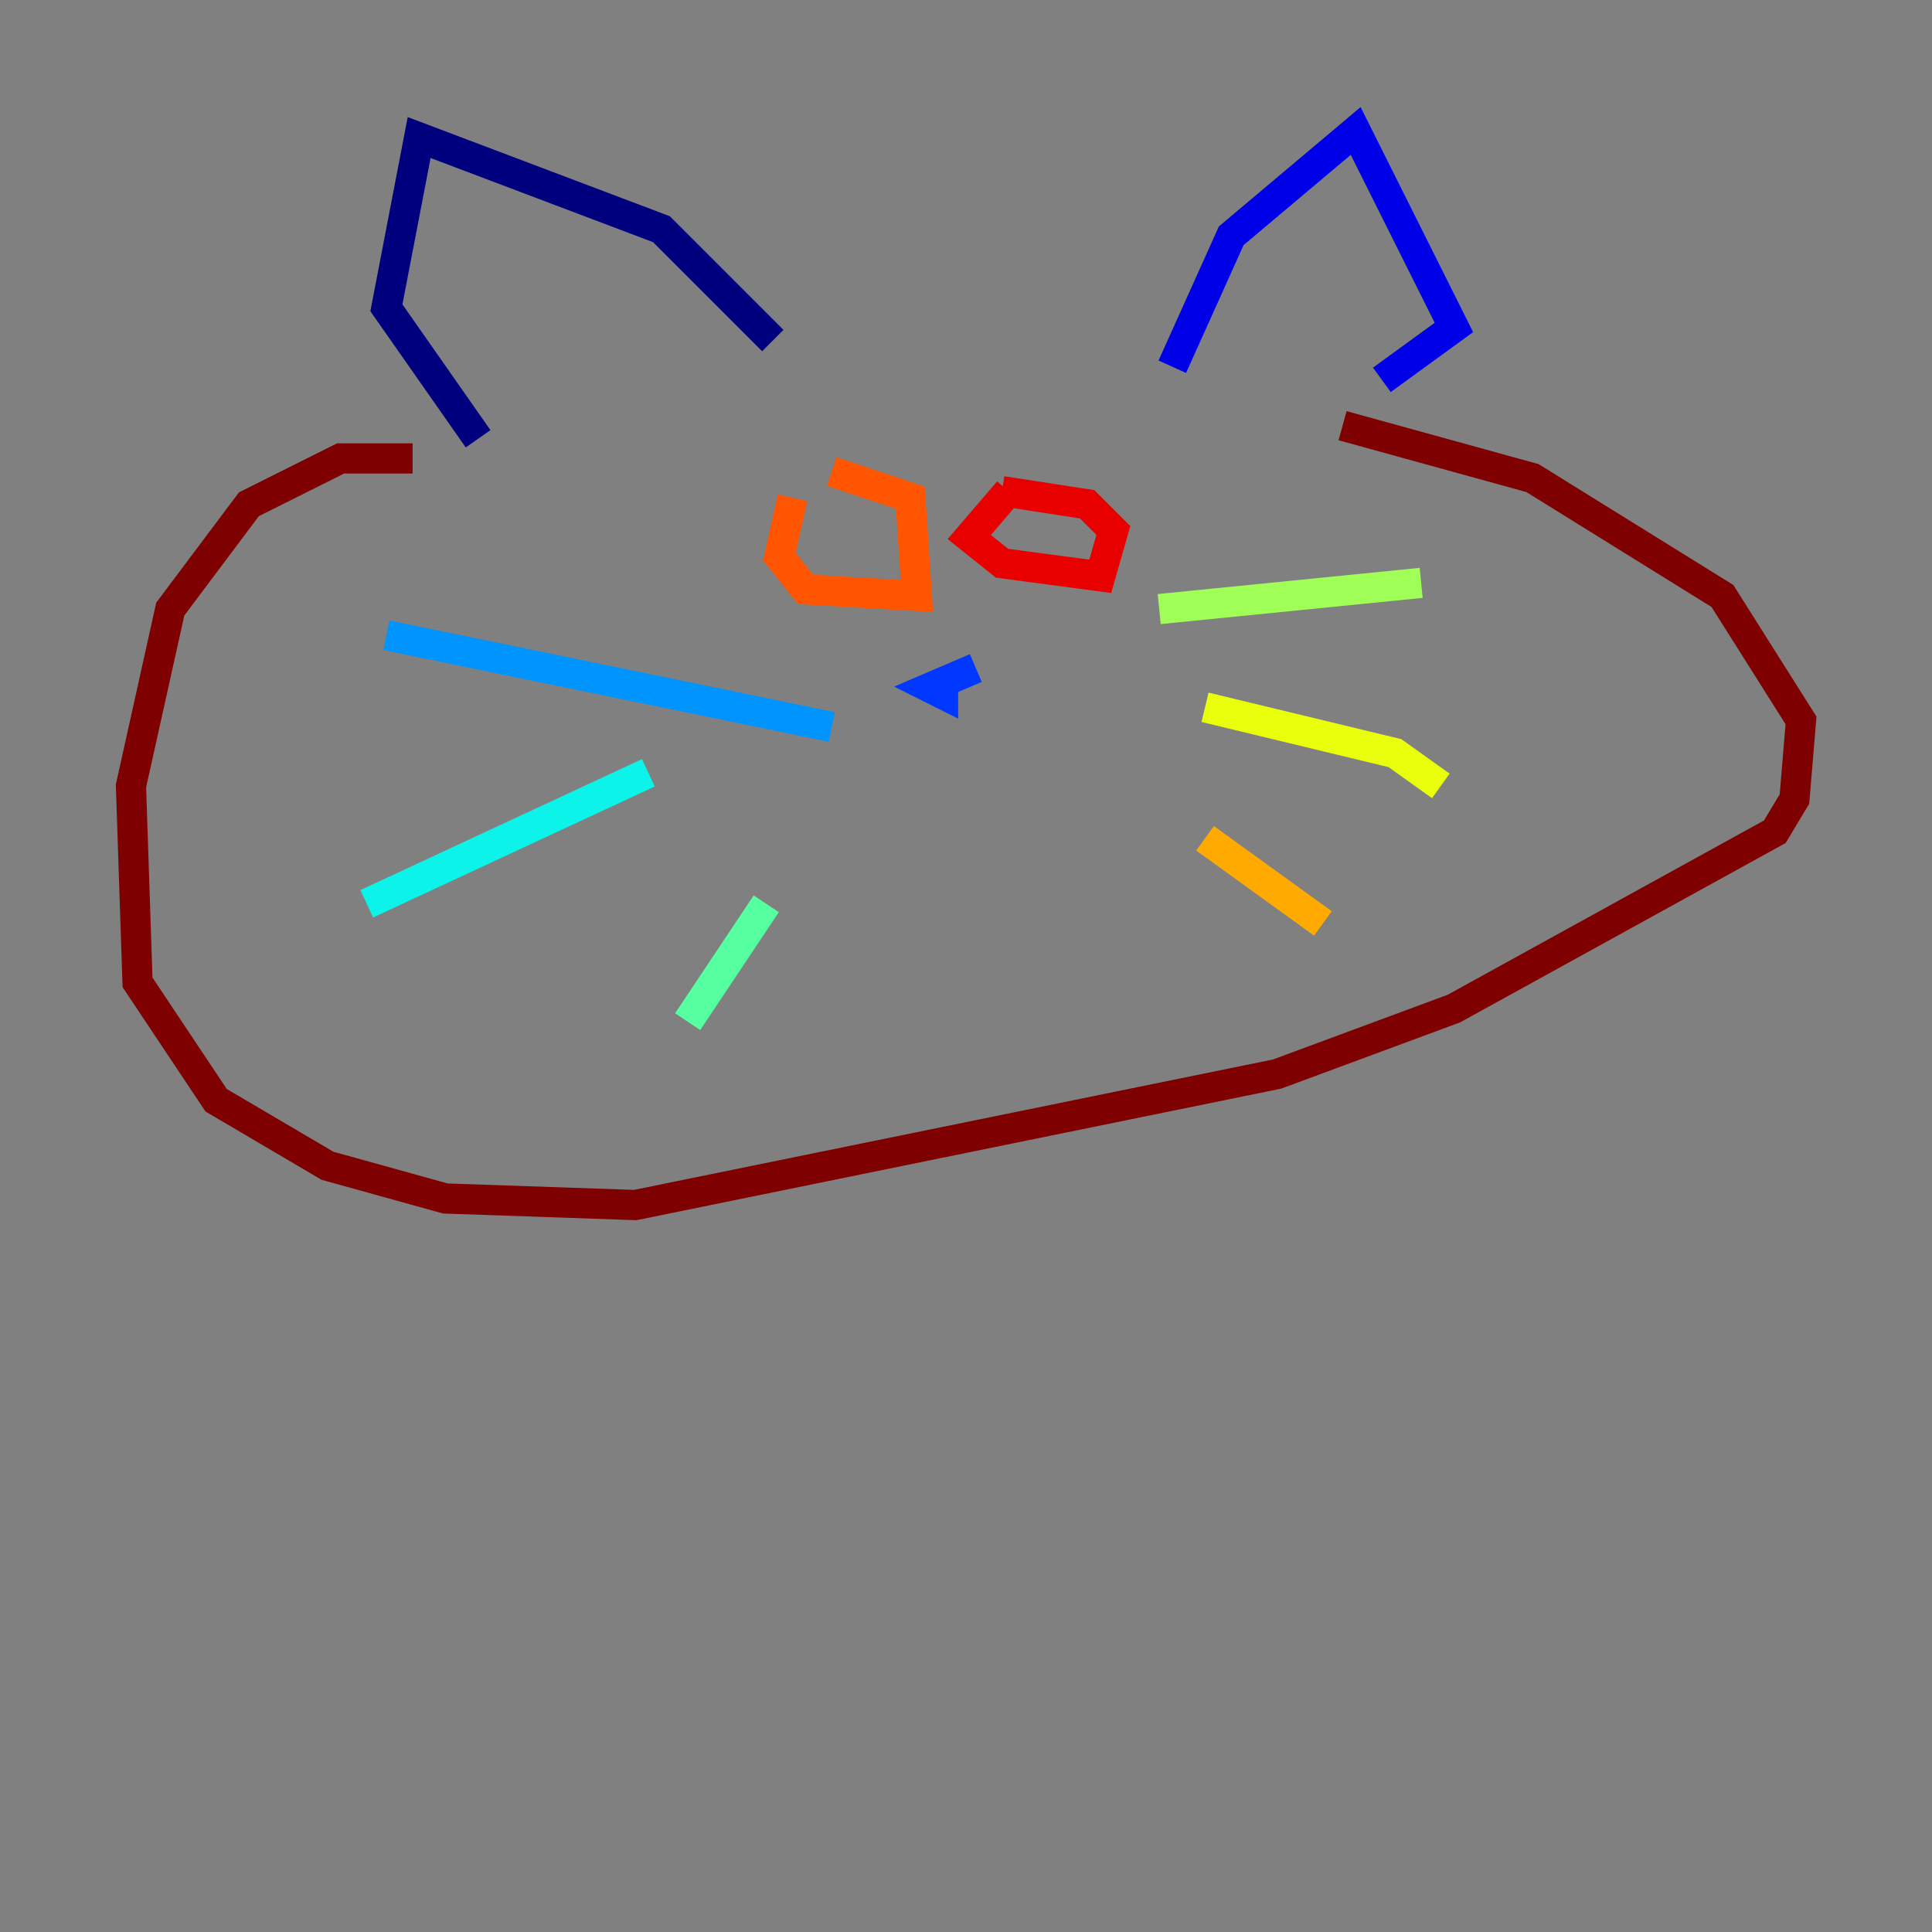 <?xml version="1.0" encoding="utf-8" ?>
<svg baseProfile="tiny" height="128" version="1.2" viewBox="0,0,128,128" width="128" xmlns="http://www.w3.org/2000/svg" xmlns:ev="http://www.w3.org/2001/xml-events" xmlns:xlink="http://www.w3.org/1999/xlink"><rect x="0" y="0" width="128" height="128" fill="#808080" stroke="none"/><defs /><polyline fill="none" points="31.675,29.071 25.6,20.393 27.77,9.112 43.824,15.186 51.2,22.563" stroke="#00007f" stroke-width="2" /><polyline fill="none" points="77.668,24.298 81.573,15.62 89.817,8.678 96.325,21.695 91.552,25.166" stroke="#0000e8" stroke-width="2" /><polyline fill="none" points="64.651,44.258 61.614,45.559 62.481,45.993 62.481,45.125" stroke="#0038ff" stroke-width="2" /><polyline fill="none" points="55.105,48.163 25.6,42.088" stroke="#0094ff" stroke-width="2" /><polyline fill="none" points="42.956,51.2 24.298,59.878" stroke="#0cf4ea" stroke-width="2" /><polyline fill="none" points="50.766,59.878 45.559,67.688" stroke="#56ffa0" stroke-width="2" /><polyline fill="none" points="76.8,40.352 94.156,38.617" stroke="#a0ff56" stroke-width="2" /><polyline fill="none" points="79.837,46.861 92.42,49.898 95.458,52.068" stroke="#eaff0c" stroke-width="2" /><polyline fill="none" points="79.837,55.539 87.647,61.18" stroke="#ffaa00" stroke-width="2" /><polyline fill="none" points="52.502,32.976 51.634,36.881 53.37,39.051 60.746,39.485 60.312,32.976 55.105,31.241" stroke="#ff5500" stroke-width="2" /><polyline fill="none" points="66.82,32.542 64.217,35.58 66.386,37.315 72.895,38.183 73.763,35.146 72.027,33.41 66.386,32.542" stroke="#e80000" stroke-width="2" /><polyline fill="none" points="27.336,30.373 22.563,30.373 16.488,33.41 11.281,40.352 8.678,52.068 9.112,65.085 14.319,72.895 21.695,77.234 29.505,79.403 42.088,79.837 84.61,71.159 96.325,66.82 117.586,55.105 118.888,52.936 119.322,47.729 114.115,39.485 101.532,31.675 88.949,28.203" stroke="#7f0000" stroke-width="2" /></svg>